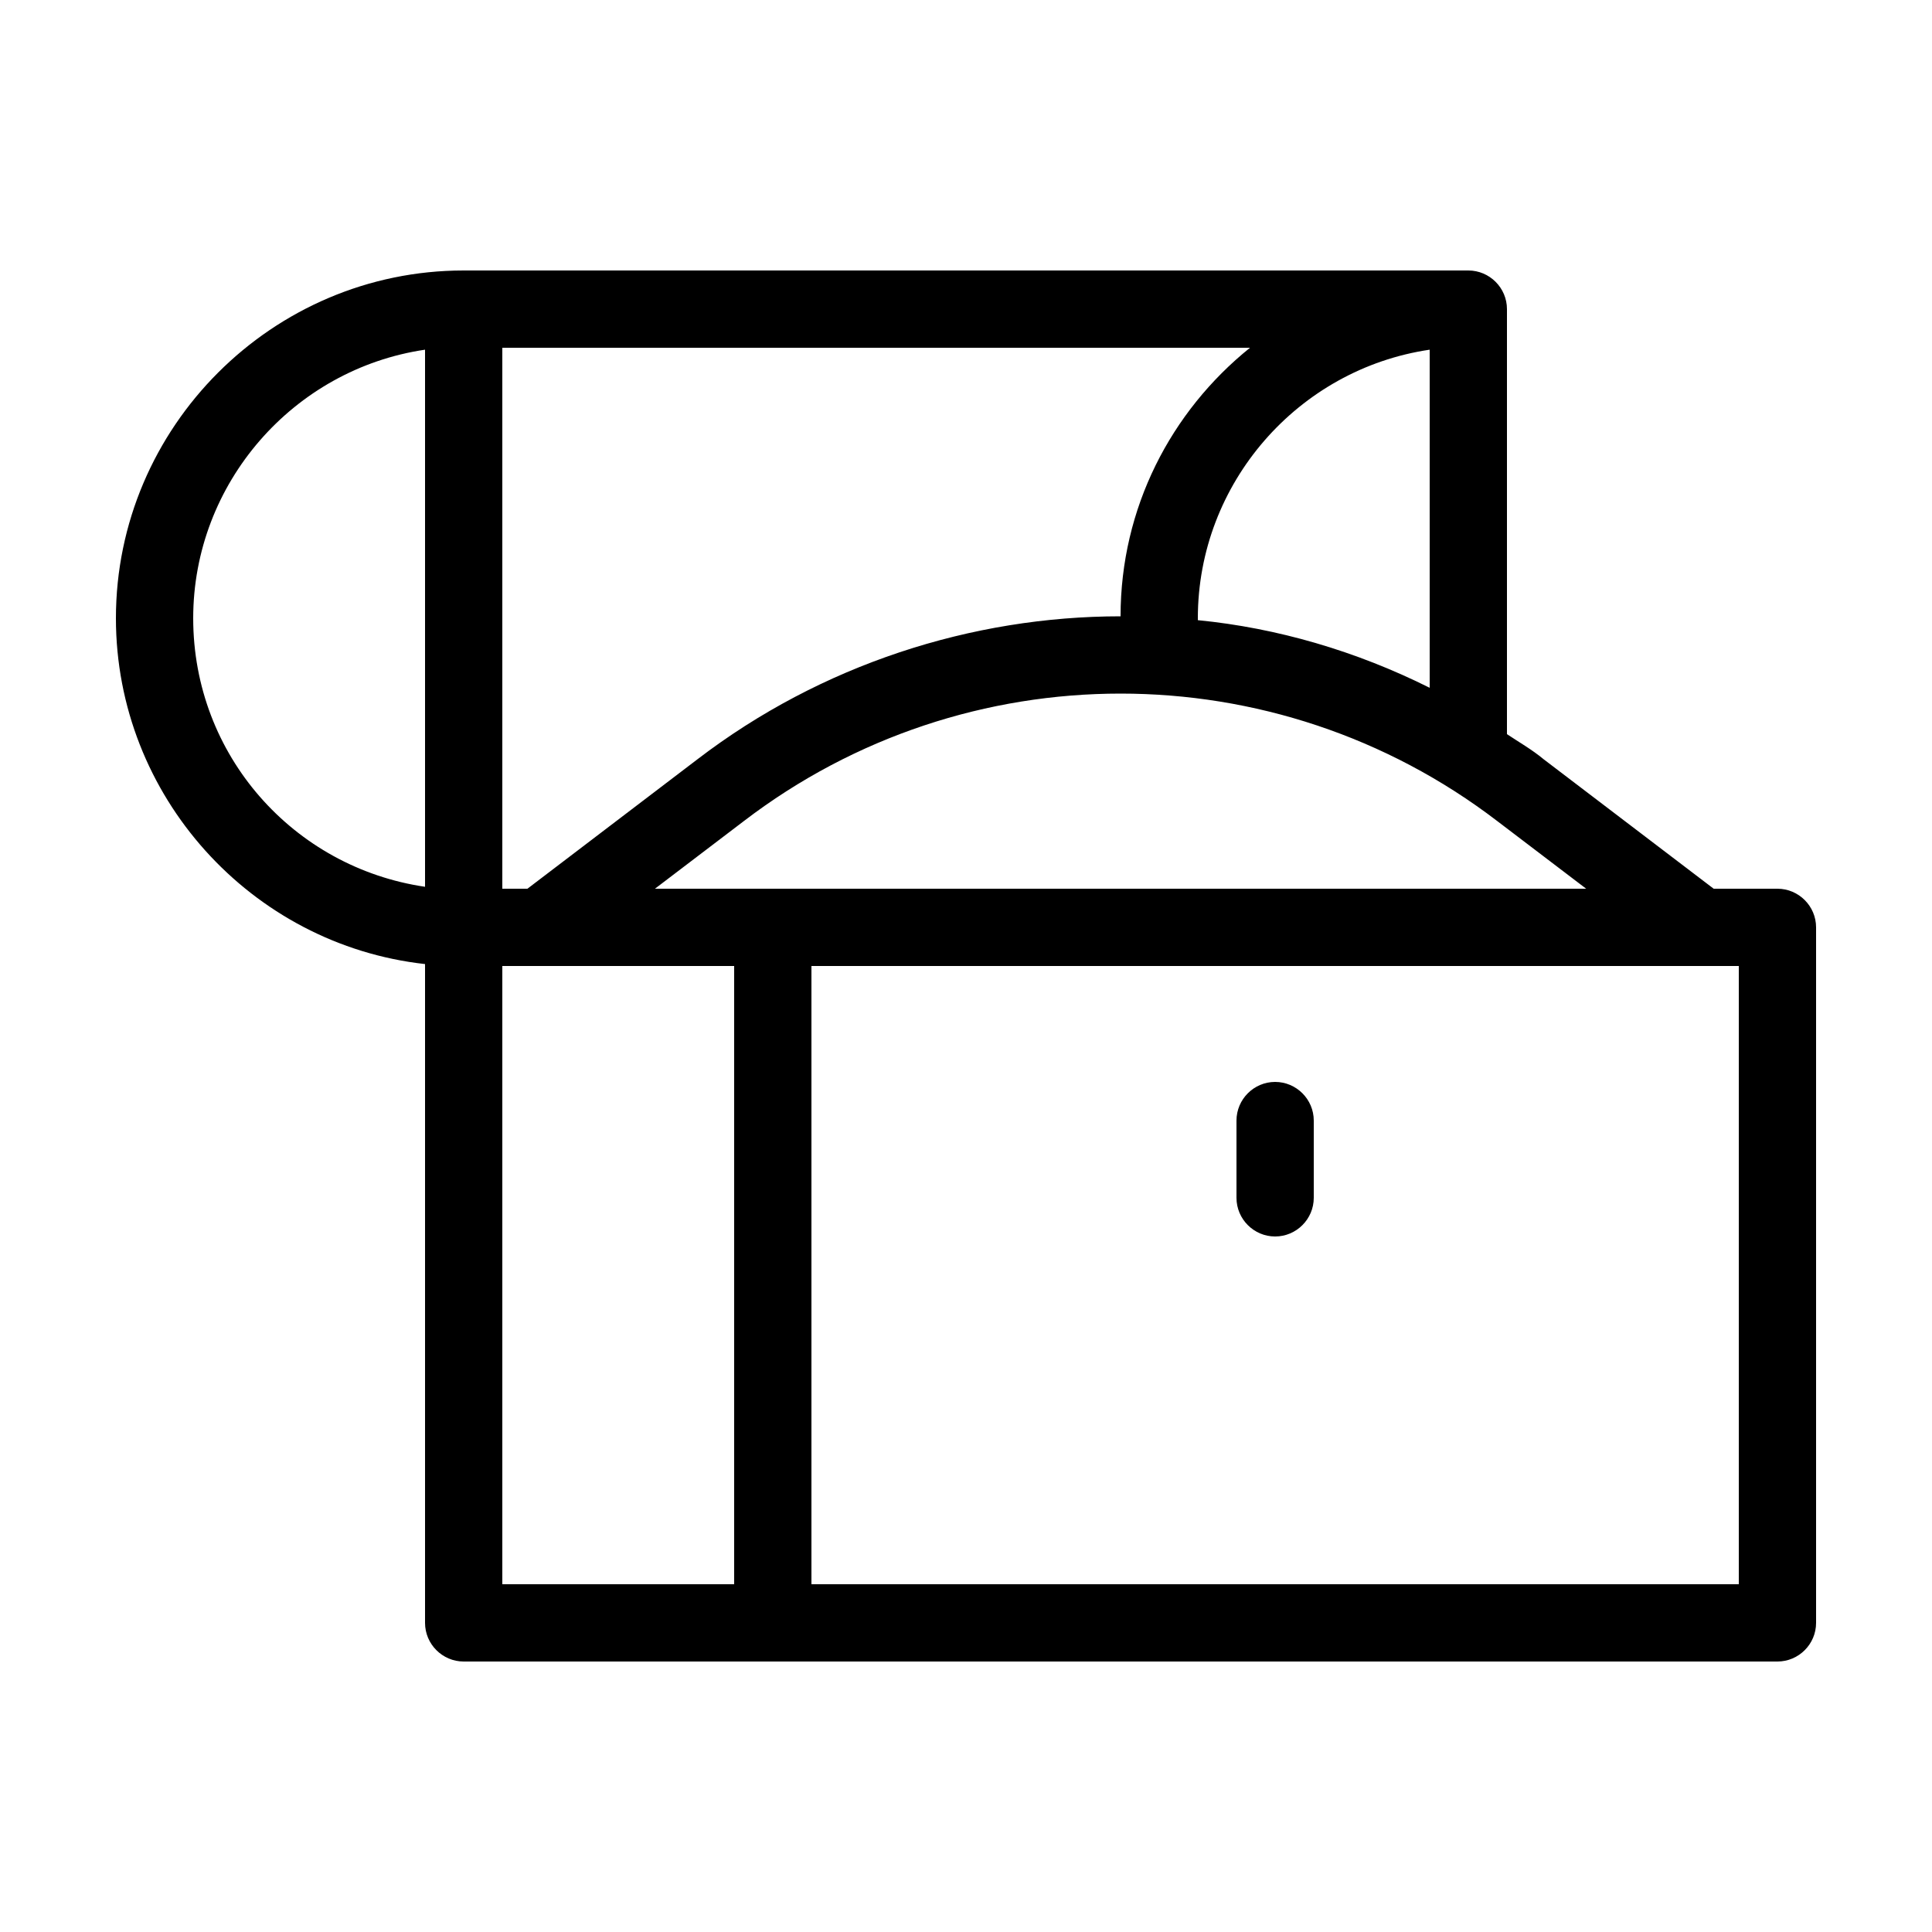 <?xml version="1.0" encoding="utf-8"?>
<!-- Generator: Adobe Illustrator 23.0.1, SVG Export Plug-In . SVG Version: 6.00 Build 0)  -->
<svg version="1.1" id="Layer_1" xmlns="http://www.w3.org/2000/svg" xmlns:xlink="http://www.w3.org/1999/xlink" x="0px" y="0px"
	 viewBox="0 0 100 100" style="enable-background:new 0 0 100 100;" xml:space="preserve">
<style type="text/css">
	.st0{fill:#000000;}
</style>
<path class="st0" d="M92,46h-3.3l-8.8-6.7c-0.6-0.5-1.3-0.9-1.9-1.3V16c0-1.1-0.9-2-2-2H24c-9.9,0-18,8.1-18,18
	c0,9.2,7,16.9,16,17.9V84c0,1.1,0.9,2,2,2h68c1.1,0,2-0.9,2-2V48C94,46.9,93.1,46,92,46z M22,45.9c-6.8-1-12-6.8-12-13.9
	c0-7,5.2-12.9,12-13.9V45.9z M77.5,42.5l4.6,3.5H33.9l4.6-3.5C50,33.7,66,33.7,77.5,42.5z M74,18.1v17.5c-3.8-1.9-7.9-3.1-12-3.5V32
	C62,25,67.2,19.1,74,18.1z M26,18h38.7c-4.1,3.3-6.7,8.3-6.7,13.9c-7.7,0-15.5,2.5-21.9,7.4L27.3,46H26V18z M38,82H26V50h12V82z
	 M90,82H42V50h48V82z M64,62v-4c0-1.1,0.9-2,2-2s2,0.9,2,2v4c0,1.1-0.9,2-2,2S64,63.1,64,62z"/>
</svg>

